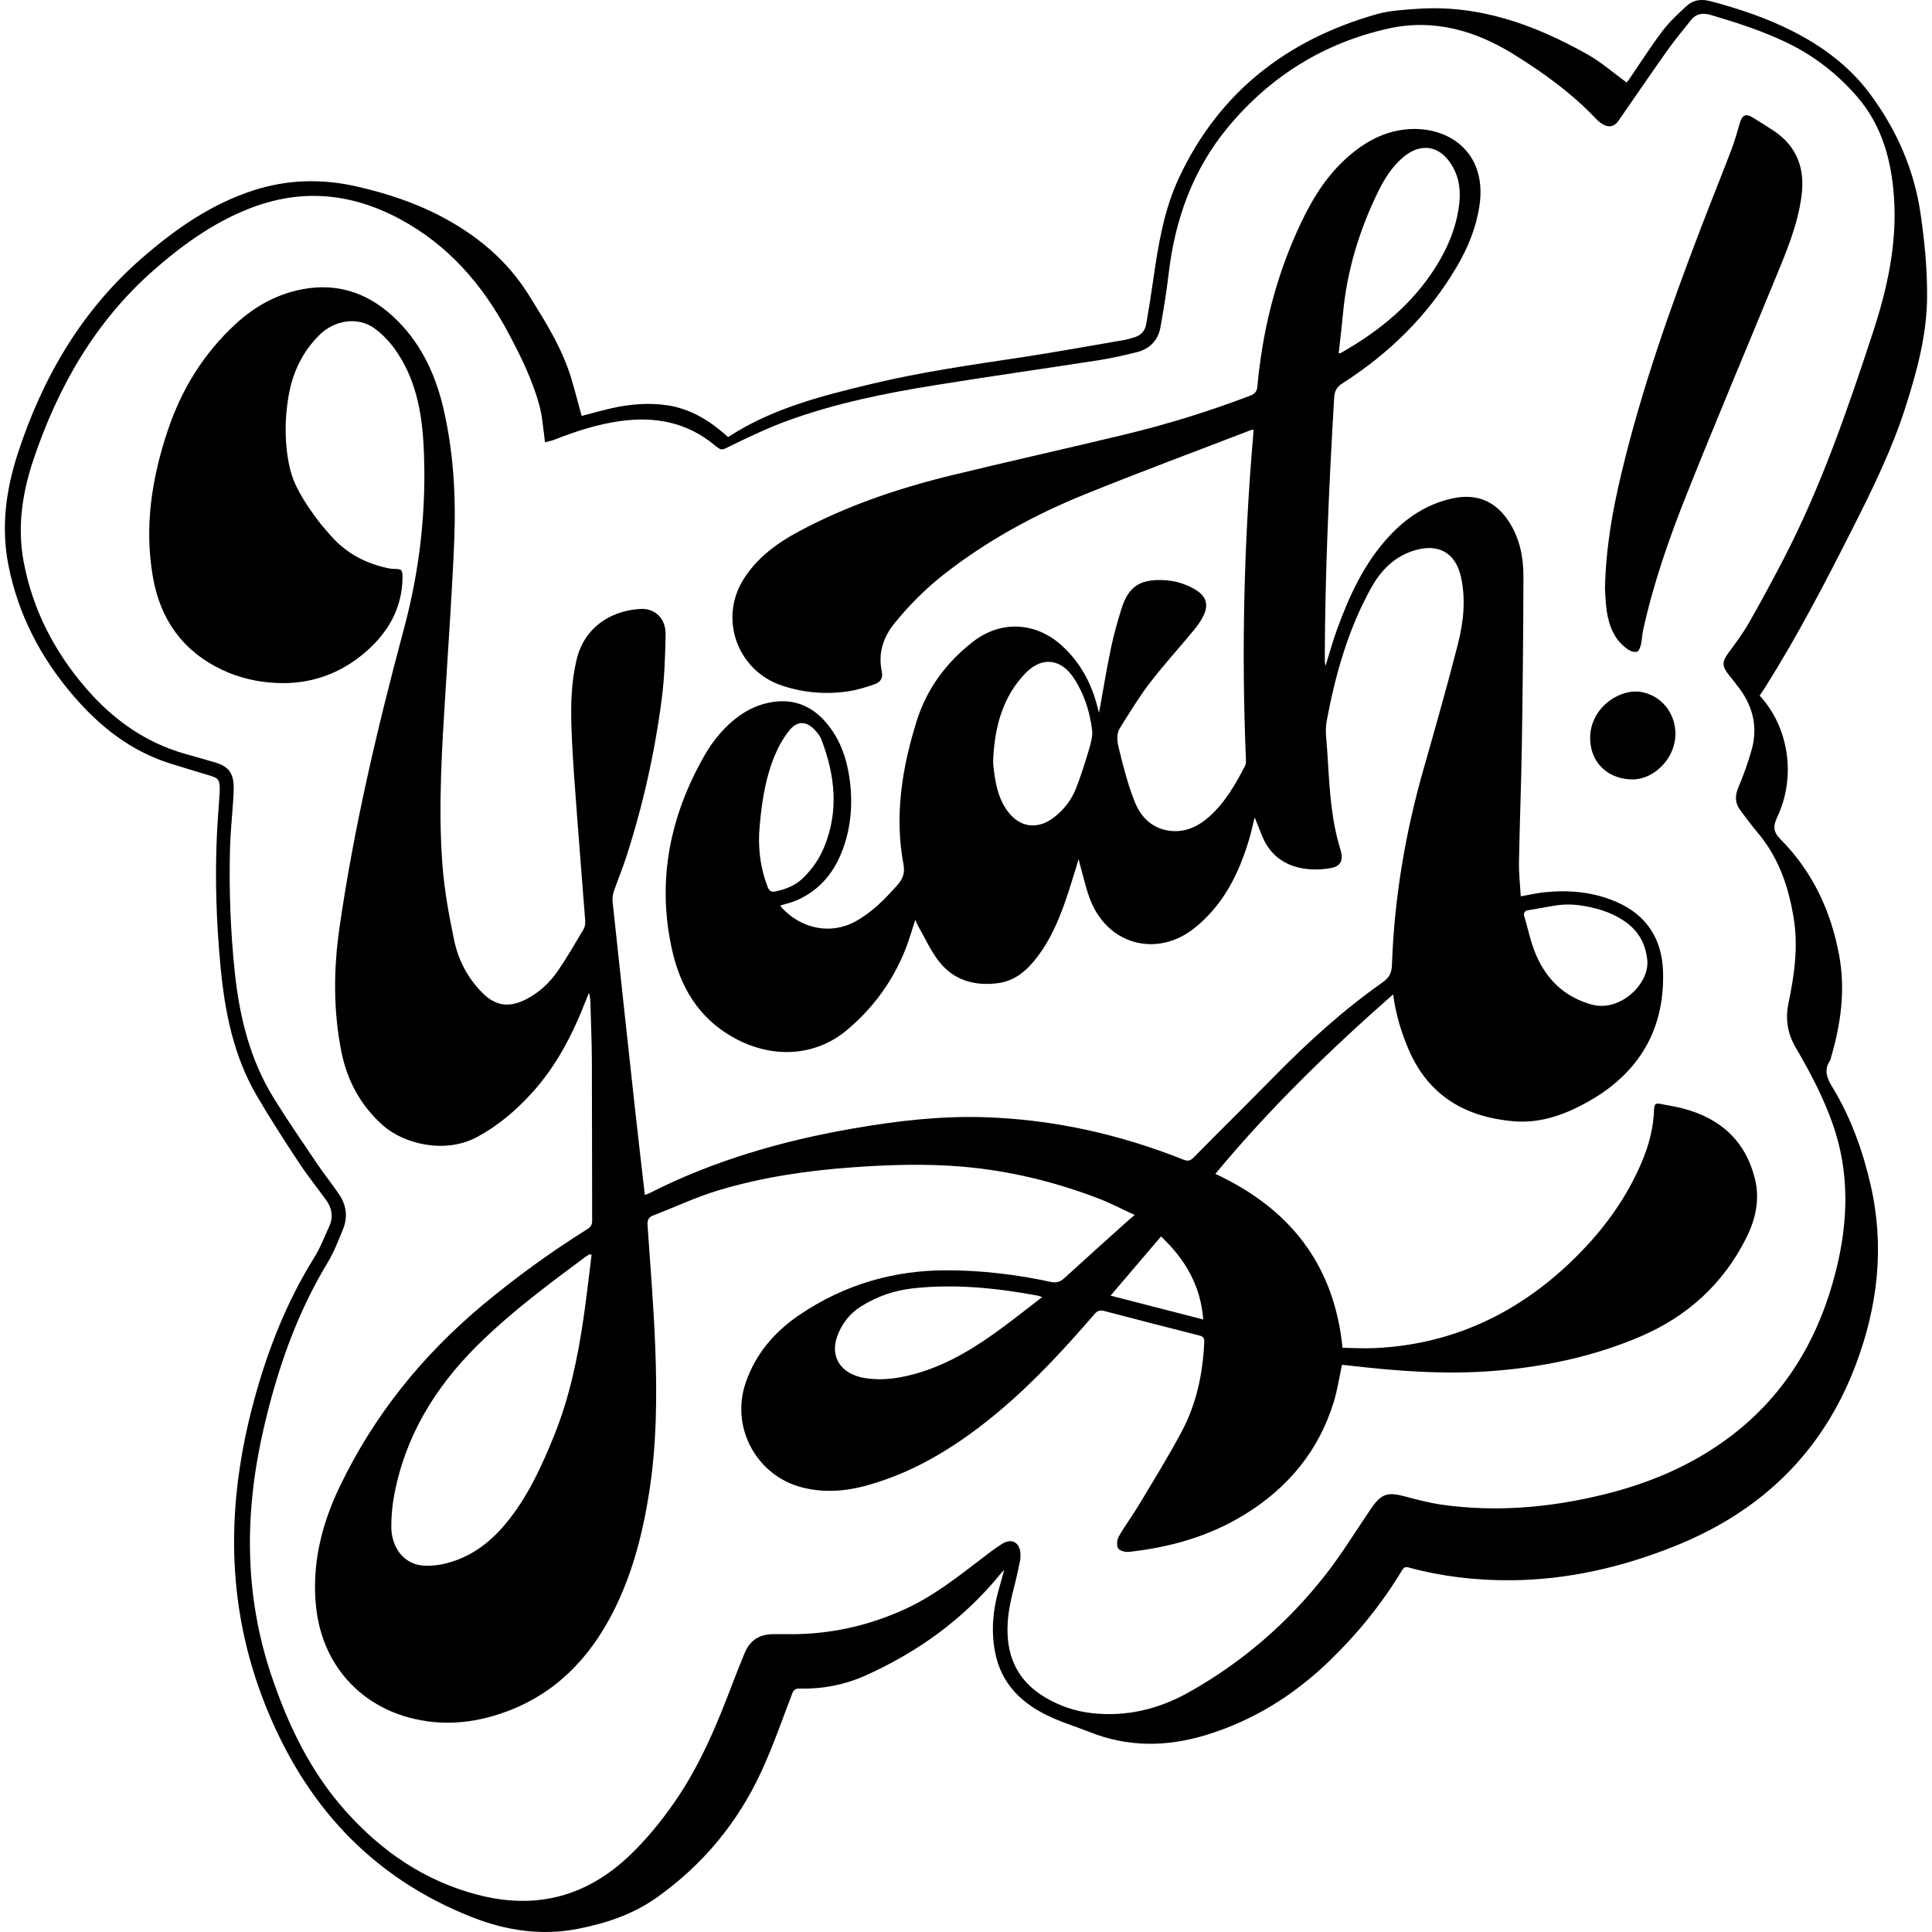 <?xml version="1.0" encoding="UTF-8"?>
<!-- Generator: Adobe Illustrator 25.2.0, SVG Export Plug-In . SVG Version: 6.00 Build 0)  -->
<svg xmlns="http://www.w3.org/2000/svg" xmlns:xlink="http://www.w3.org/1999/xlink" version="1.1" id="Capa_1" x="0px" y="0px" viewBox="0 0 500 500" style="enable-background:new 0 0 500 500;" xml:space="preserve" width="512" height="512">
<g>
	<path d="M259.891,406.288c-0.479,0.507-0.685,0.699-0.861,0.916c-9.488,11.684-21.333,20.257-34.992,26.398   c-5.428,2.44-11.169,3.546-17.124,3.398c-1.111-0.028-1.532,0.363-1.927,1.396c-2.587,6.759-4.963,13.623-7.998,20.179   c-6.075,13.122-15.04,23.959-26.866,32.401c-6.156,4.394-13.049,6.717-20.381,8.172c-9.549,1.895-18.726,0.506-27.601-2.993   c-26.025-10.262-43.227-29.126-53.477-54.883c-10.34-25.983-10.133-52.242-2.922-78.84c3.531-13.026,8.396-25.449,15.562-36.944   c1.58-2.534,2.665-5.382,3.911-8.116c1.093-2.4,0.718-4.687-0.809-6.792c-2.397-3.305-4.955-6.503-7.197-9.91   c-3.699-5.621-7.355-11.282-10.75-17.09c-6.003-10.268-8.271-21.665-9.377-33.324c-1.076-11.343-1.474-22.719-0.949-34.112   c0.16-3.467,0.45-6.927,0.675-10.391c0.036-0.56,0.075-1.122,0.064-1.683c-0.048-2.287-0.364-2.689-2.553-3.352   c-3.465-1.049-6.94-2.064-10.39-3.161c-10.103-3.213-18.051-9.492-24.877-17.419c-8.568-9.951-14.445-21.272-16.924-34.161   c-1.87-9.723-0.548-19.358,2.506-28.695c6.398-19.562,16.441-36.881,32.138-50.519c8.596-7.468,17.829-13.949,28.856-17.503   c8.894-2.866,17.769-3.051,26.858-0.963c7.607,1.748,14.928,4.144,21.829,7.791c9.235,4.881,16.986,11.341,22.585,20.338   c4.298,6.905,8.63,13.752,10.981,21.619c0.946,3.167,1.76,6.374,2.646,9.604c2.59-0.672,5.22-1.437,7.888-2.027   c4.716-1.043,9.483-1.451,14.295-0.728c5.812,0.874,10.611,3.766,14.964,7.54c0.263,0.228,0.513,0.473,0.745,0.687   c11.439-7.462,24.354-10.705,37.311-13.804c12.617-3.019,25.445-4.857,38.26-6.786c9.027-1.359,18.01-3.013,27.01-4.551   c0.751-0.128,1.478-0.391,2.22-0.572c1.874-0.457,3.091-1.62,3.419-3.507c0.656-3.766,1.249-7.544,1.795-11.328   c1.315-9.101,2.747-18.163,6.703-26.601c10.385-22.147,27.931-35.681,51.118-42.295c3.293-0.939,6.837-1.12,10.285-1.374   c16.148-1.191,30.639,4.084,44.391,11.829c3.526,1.986,6.623,4.733,10.037,7.218c0.129-0.161,0.419-0.484,0.662-0.838   c2.854-4.169,5.556-8.453,8.604-12.475c1.829-2.413,4.099-4.524,6.351-6.573c1.684-1.531,3.793-1.754,6.044-1.164   c7.272,1.908,14.361,4.276,21.098,7.672c7.825,3.944,14.799,9.09,20.027,16.063c6.9,9.202,11.548,19.547,13.254,31.063   c1.063,7.179,1.764,14.382,1.723,21.649c-0.055,9.826-2.578,19.154-5.525,28.424c-3.526,11.089-8.642,21.491-13.864,31.811   c-6.954,13.742-14.053,27.426-22.259,40.489c-0.541,0.862-1.122,1.698-1.684,2.547c7.542,8.16,9.514,20.953,4.555,31.44   c-1.133,2.395-1.044,3.844,0.838,5.739c8.317,8.376,13.096,18.627,15.2,30.145c1.621,8.877,0.429,17.582-2.079,26.157   c-0.1,0.342-0.133,0.733-0.323,1.016c-1.667,2.476-0.709,4.64,0.643,6.865c4.791,7.88,7.86,16.431,9.91,25.4   c3.635,15.907,1.812,31.364-3.878,46.442c-8.553,22.667-24.523,38-46.895,46.943c-13.643,5.454-27.729,8.717-42.454,8.803   c-8.91,0.052-17.729-0.946-26.349-3.303c-1.008-0.276-1.348,0.113-1.779,0.828c-5.197,8.621-11.505,16.366-18.73,23.351   c-9.206,8.901-19.806,15.52-32.13,19.24c-10.092,3.046-20.088,3.105-29.987-0.853c-3.169-1.267-6.456-2.261-9.567-3.65   c-7.596-3.393-13.28-8.524-14.88-17.17c-0.997-5.385-0.55-10.669,0.947-15.899C258.898,409.908,259.334,408.296,259.891,406.288z    M141.039,114.458c-0.131-1.113-0.212-1.965-0.333-2.812c-0.281-1.965-0.419-3.968-0.902-5.883   c-1.76-6.979-4.924-13.402-8.292-19.7c-6.61-12.359-15.453-22.627-28.01-29.368c-12.699-6.817-25.701-8.004-39.223-2.623   c-9.204,3.662-17.088,9.338-24.442,15.79c-15.194,13.329-24.847,30.247-31.21,49.184c-2.864,8.525-4.18,17.358-2.517,26.26   c2.323,12.44,7.951,23.357,16.269,32.945c6.974,8.038,15.266,13.931,25.563,16.858c2.6,0.739,5.208,1.452,7.796,2.23   c3.375,1.015,4.683,2.732,4.745,6.237c0.023,1.273-0.073,2.551-0.156,3.823c-0.263,4.023-0.688,8.04-0.795,12.067   c-0.287,10.779,0.106,21.543,1.245,32.269c1.219,11.481,3.933,22.538,10.077,32.467c3.567,5.764,7.418,11.354,11.213,16.975   c1.826,2.705,3.892,5.249,5.716,7.955c1.892,2.807,2.267,5.909,0.967,9.055c-1.206,2.917-2.345,5.913-3.971,8.597   c-8.053,13.293-13.032,27.754-16.515,42.785c-4.982,21.5-5.158,42.853,1.963,64.021c4.339,12.898,10.125,24.958,19.275,35.181   c9.333,10.427,20.456,18.044,34.161,21.608c15.121,3.932,28.247,0.445,39.475-10.369c4.246-4.089,7.942-8.63,11.314-13.46   c6.694-9.589,11.121-20.275,15.232-31.124c0.976-2.574,1.995-5.133,3.056-7.674c1.371-3.285,3.891-4.863,7.441-4.83   c1.379,0.013,2.757-0.005,4.136,0.004c10.365,0.064,20.239-2.112,29.679-6.386c7.236-3.277,13.445-8.093,19.682-12.881   c1.861-1.429,3.707-2.901,5.698-4.129c2.496-1.54,4.583-0.32,4.718,2.613c0.028,0.608,0.01,1.237-0.115,1.828   c-0.485,2.293-0.961,4.591-1.554,6.857c-1.049,4.014-1.863,8.031-1.663,12.23c0.343,7.225,3.595,12.625,9.808,16.278   c3.704,2.178,7.702,3.539,11.957,4.019c8.982,1.013,17.37-1.029,25.175-5.41c13.841-7.77,25.645-18.001,35.403-30.475   c4.298-5.495,7.927-11.513,11.891-17.271c2.465-3.58,4.175-4.093,8.355-2.991c3.249,0.857,6.52,1.745,9.839,2.211   c14.087,1.979,27.986,0.744,41.765-2.623c12.046-2.944,23.251-7.701,33.132-15.243c14.313-10.925,22.823-25.643,27.109-42.896   c3.144-12.658,3.514-25.335-0.921-37.86c-2.448-6.913-5.84-13.368-9.535-19.664c-2.13-3.63-2.731-7.355-1.884-11.463   c1.499-7.265,2.57-14.553,1.357-22.022c-1.325-8.157-3.895-15.723-9.317-22.139c-1.58-1.87-3.021-3.858-4.501-5.811   c-1.397-1.843-1.438-3.712-0.518-5.879c1.311-3.085,2.43-6.271,3.374-9.489c1.744-5.95,0.509-11.403-3.209-16.32   c-0.862-1.14-1.752-2.259-2.647-3.373c-1.809-2.252-1.744-3.419-0.047-5.711c1.848-2.496,3.715-5.008,5.254-7.696   c3.067-5.357,5.991-10.799,8.841-16.275c9.788-18.807,16.657-38.785,23.246-58.851c3.691-11.239,6.268-22.771,5.496-34.726   c-0.622-9.638-3.018-18.774-9.511-26.299c-5.088-5.896-11.134-10.614-18.188-14.022c-6.323-3.055-12.961-5.178-19.67-7.169   c-2.165-0.643-3.828-0.371-5.192,1.316c-2.177,2.693-4.368,5.385-6.37,8.207c-4.193,5.909-8.255,11.91-12.398,17.854   c-1.103,1.583-2.619,1.837-4.255,0.784c-0.511-0.329-1.002-0.718-1.418-1.16c-6.32-6.713-13.76-12.082-21.514-16.882   c-9.808-6.071-20.594-9.211-32.19-6.655C342.723,11.045,328.79,19.7,317.838,32.88c-9.138,10.998-13.767,23.937-15.406,38.054   c-0.535,4.607-1.289,9.193-2.109,13.76c-0.617,3.438-2.802,5.637-6.187,6.467c-3.167,0.777-6.353,1.528-9.572,2.028   c-14.167,2.202-28.366,4.201-42.52,6.484c-12.951,2.089-25.816,4.687-38.179,9.19c-5.061,1.843-9.958,4.177-14.807,6.54   c-2.219,1.082-2.219,1.391-4.165-0.225c-7.162-5.946-15.427-7.451-24.419-6.2c-5.953,0.828-11.598,2.699-17.164,4.875   C142.636,114.117,141.903,114.233,141.039,114.458z"/>
	<g>
		<path d="M393.569,231.973c2.217-0.39,4.149-0.851,6.107-1.052c6.387-0.654,12.618-0.108,18.604,2.469    c7.91,3.406,11.841,9.688,12.111,17.957c0.491,15.04-6.195,26.318-19.256,33.692c-5.974,3.373-12.384,5.747-19.403,5.146    c-12.41-1.063-21.954-6.54-27.101-18.391c-1.96-4.512-3.38-9.185-4.087-14.452c-16.465,14.483-31.984,29.527-46.009,46.45    c19.114,8.911,30.732,23.306,32.91,45.011c2.621,0.037,5.403,0.214,8.173,0.093c19.464-0.851,36.115-8.433,50.2-21.634    c8.178-7.665,14.927-16.51,19.261-26.976c1.724-4.164,2.832-8.511,2.991-13.057c0.057-1.618,0.371-1.819,1.985-1.479    c1.796,0.378,3.621,0.638,5.395,1.096c9.753,2.518,16.327,8.406,18.749,18.339c1.271,5.212,0.158,10.296-2.184,15.015    c-5.965,12.016-15.299,20.503-27.605,25.747c-12.189,5.195-24.988,7.849-38.138,8.866c-12.371,0.957-24.692,0.036-36.984-1.397    c-0.699-0.081-1.401-0.139-1.983-0.196c-0.714,3.288-1.18,6.48-2.109,9.532c-3.861,12.681-11.807,22.23-22.982,29.147    c-9.198,5.693-19.365,8.545-30.033,9.73c-0.933,0.104-2.413-0.264-2.804-0.914c-0.449-0.747-0.306-2.247,0.171-3.081    c1.62-2.829,3.589-5.456,5.264-8.257c3.743-6.259,7.591-12.468,11.018-18.9c3.823-7.173,5.458-15.002,5.835-23.11    c0.052-1.116-0.303-1.49-1.313-1.746c-8.206-2.079-16.403-4.192-24.59-6.339c-1.074-0.281-1.748-0.076-2.49,0.785    c-7.777,9.017-15.838,17.761-25.002,25.413c-10.042,8.384-20.926,15.29-33.656,18.881c-5.638,1.591-11.322,2.061-17.082,0.571    c-11.779-3.048-18.507-15.543-14.544-27.096c2.607-7.601,7.597-13.317,14.184-17.726c11.396-7.63,23.986-11.346,37.682-11.354    c9.123-0.006,18.134,1.072,27.04,2.991c1.465,0.316,2.452,0.052,3.539-0.945c5.456-5.002,10.979-9.932,16.481-14.883    c0.452-0.407,0.929-0.785,1.747-1.474c-3.335-1.539-6.216-3.067-9.238-4.227c-11.299-4.338-22.989-7.197-35.041-8.259    c-9.674-0.853-19.378-0.533-29.067,0.171c-11.637,0.845-23.143,2.565-34.315,5.909c-5.789,1.733-11.31,4.355-16.969,6.529    c-1.283,0.493-1.532,1.289-1.442,2.587c0.724,10.49,1.586,20.976,1.991,31.479c0.488,12.659,0.376,25.324-1.619,37.893    c-1.689,10.636-4.37,20.991-9.274,30.63c-6.17,12.127-15.115,21.355-28.207,26.013c-8.088,2.877-16.319,3.599-24.679,1.321    c-13.304-3.624-22.344-14.225-23.95-28.17c-1.284-11.151,1.301-21.634,6.078-31.6c8.831-18.422,21.372-33.955,37.042-47.03    c8.562-7.144,17.569-13.653,27.006-19.576c0.861-0.541,1.276-1.097,1.272-2.174c-0.048-13.779-0.014-27.558-0.074-41.337    c-0.021-4.95-0.234-9.9-0.369-14.849c-0.025-0.916-0.1-1.83-0.381-2.82c-0.21,0.511-0.43,1.017-0.628,1.532    c-3.43,8.92-7.712,17.351-14.221,24.477c-4.121,4.511-8.707,8.431-14.145,11.338c-8.326,4.45-19.05,1.762-24.503-3.174    c-5.708-5.167-9.136-11.589-10.604-19.05c-2.08-10.574-2.01-21.219-0.483-31.852c3.777-26.299,9.896-52.09,16.764-77.729    c4.147-15.481,5.857-31.311,5.014-47.314c-0.467-8.865-2.171-17.578-7.575-25.001c-1.444-1.984-3.251-3.843-5.248-5.254    c-4.214-2.978-10.17-2.134-14.156,1.817c-4.459,4.42-6.986,9.853-8.005,16.026c-1,6.059-1.004,12.111,0.313,18.108    c1.049,4.781,3.731,8.8,6.514,12.714c1.297,1.825,2.781,3.527,4.273,5.203c3.977,4.464,8.996,7.111,14.818,8.296    c0.448,0.091,0.91,0.156,1.366,0.16c2.035,0.015,2.276,0.21,2.253,2.254c-0.088,7.83-3.633,14.05-9.336,19.065    c-6.598,5.801-14.448,8.612-23.215,8.21c-4.878-0.223-9.687-1.292-14.177-3.428c-10.151-4.83-15.929-12.975-17.854-23.888    c-2.291-12.988-0.337-25.585,3.799-37.969c3.582-10.727,9.329-20.041,17.673-27.698c4.952-4.545,10.683-7.706,17.326-8.943    c8.869-1.653,16.624,0.945,23.172,6.918c6.971,6.36,10.951,14.516,13.11,23.6c2.712,11.412,3.358,23.031,2.882,34.686    c-0.516,12.643-1.42,25.272-2.195,37.904c-0.932,15.188-1.996,30.39-0.878,45.594c0.492,6.686,1.701,13.356,3.087,19.928    c1.072,5.08,3.509,9.69,7.243,13.449c3.431,3.455,6.912,3.944,11.277,1.733c3.506-1.775,6.282-4.41,8.446-7.613    c2.31-3.419,4.397-6.992,6.501-10.546c0.358-0.604,0.477-1.461,0.423-2.179c-0.678-9.052-1.448-18.097-2.111-27.149    c-0.56-7.631-1.193-15.265-1.452-22.909c-0.2-5.906-0.05-11.851,1.364-17.652c1.968-8.071,8.557-12.492,16.384-13.001    c3.894-0.253,6.693,2.503,6.618,6.613c-0.101,5.549-0.284,11.132-0.995,16.627c-1.81,13.99-4.892,27.726-9.252,41.154    c-0.944,2.909-2.137,5.736-3.126,8.631c-0.286,0.837-0.443,1.801-0.351,2.673c1.881,17.666,3.794,35.328,5.73,52.987    c0.834,7.605,1.733,15.203,2.62,22.961c0.421-0.154,0.798-0.25,1.136-0.421c16.706-8.496,34.493-13.607,52.879-16.787    c11.232-1.943,22.525-3.274,33.966-2.899c17.787,0.583,34.877,4.403,51.376,10.97c1.135,0.452,1.784,0.346,2.634-0.514    c6.996-7.083,14.085-14.076,21.063-21.177c8.679-8.831,17.827-17.113,27.968-24.243c1.66-1.167,2.259-2.434,2.332-4.505    c0.602-17.215,3.454-34.079,8.178-50.644c3.048-10.688,6.085-21.383,8.847-32.147c1.462-5.697,2.136-11.573,0.862-17.444    c-1.378-6.351-5.799-8.864-12.031-6.994c-5.168,1.55-8.692,5.124-11.206,9.646c-5.991,10.776-9.3,22.503-11.543,34.535    c-0.448,2.404-0.044,4.989,0.125,7.48c0.53,7.836,0.755,15.712,2.758,23.375c0.258,0.987,0.57,1.959,0.823,2.947    c0.589,2.295-0.185,3.779-2.5,4.211c-5.97,1.115-14.572,0.267-17.989-8.471c-0.552-1.411-1.128-2.812-1.854-4.619    c-0.541,2.162-0.919,3.966-1.445,5.726c-2.648,8.86-6.659,16.913-14.039,22.851c-9.486,7.633-21.957,4.64-26.766-6.537    c-1.357-3.154-2.018-6.609-2.991-9.928c-0.107-0.366-0.17-0.744-0.302-1.331c-1.187,3.778-2.207,7.341-3.428,10.835    c-1.773,5.071-3.888,10.002-7.151,14.327c-2.611,3.461-5.732,6.349-10.238,6.947c-6.175,0.82-11.664-0.737-15.528-5.858    c-2.008-2.661-3.419-5.774-5.084-8.692c-0.274-0.48-0.469-1.004-0.855-1.844c-0.469,1.48-0.848,2.66-1.217,3.842    c-3.061,9.814-8.58,18.04-16.398,24.639c-8.216,6.934-19.338,7.542-29.231,2.112c-9.372-5.143-14.115-13.403-16.254-23.476    c-3.742-17.621-0.336-34.042,8.479-49.522c2.326-4.084,5.26-7.645,9.111-10.402c2.489-1.782,5.231-2.978,8.244-3.494    c6.014-1.03,10.825,1.093,14.59,5.757c3.41,4.224,5.046,9.212,5.726,14.485c0.841,6.526,0.242,12.957-2.311,19.088    c-2.245,5.392-5.937,9.493-11.33,11.895c-1.337,0.595-2.8,0.906-4.298,1.376c0.061,0.119,0.122,0.351,0.266,0.508    c4.937,5.408,12.548,7.199,19.061,3.657c4.356-2.369,7.695-5.814,10.935-9.457c1.442-1.621,1.975-3.159,1.566-5.346    c-2.362-12.629-0.371-24.922,3.379-36.982c2.619-8.423,7.704-15.29,14.655-20.672c7.241-5.606,16.34-5.081,23.079,1.148    c4.712,4.355,7.625,9.767,9.138,15.967c0.093,0.383,0.21,0.76,0.365,1.315c1.023-5.637,1.908-11.092,3.031-16.498    c0.725-3.488,1.677-6.942,2.742-10.344c1.798-5.743,4.648-7.702,10.666-7.51c3.059,0.097,5.948,0.932,8.571,2.524    c2.7,1.639,3.405,3.838,2.031,6.657c-0.662,1.359-1.564,2.635-2.531,3.806c-3.803,4.605-7.836,9.03-11.469,13.764    c-2.783,3.627-5.141,7.587-7.591,11.46c-1.231,1.945-0.612,4.173-0.135,6.124c1.087,4.441,2.257,8.909,3.96,13.138    c1.557,3.866,4.453,6.785,8.889,7.398c4.093,0.565,7.578-1.127,10.482-3.759c4.02-3.643,6.709-8.318,9.167-13.101    c0.258-0.501,0.21-1.199,0.185-1.801c-1.152-27.992-0.505-55.943,1.911-83.854c0.034-0.398,0.039-0.799,0.061-1.275    c-0.28,0.039-0.485,0.03-0.66,0.097c-14.324,5.517-28.721,10.857-42.947,16.618c-13.052,5.285-25.367,12.001-36.504,20.717    c-4.68,3.663-8.848,7.844-12.626,12.446c-3.081,3.752-4.466,7.879-3.463,12.659c0.356,1.695-0.31,2.787-1.718,3.283    c-2.194,0.773-4.45,1.496-6.74,1.851c-5.831,0.905-11.586,0.449-17.231-1.396c-11.791-3.853-16.649-17.54-9.876-27.915    c3.511-5.378,8.495-9.019,14.049-12.003c12.628-6.784,26.106-11.283,39.973-14.65c14.767-3.585,29.603-6.886,44.376-10.446    c11.064-2.667,21.925-6.028,32.567-10.088c1.244-0.475,1.694-1.131,1.811-2.41c1.261-13.82,4.482-27.166,10.158-39.848    c3.053-6.82,6.66-13.347,12.204-18.557c4.411-4.146,9.45-7.257,15.527-8.016c10.996-1.373,21.74,5.47,19.57,19.747    c-0.854,5.618-2.961,10.794-5.831,15.685c-7.362,12.545-17.431,22.441-29.624,30.232c-1.458,0.932-2.034,1.965-2.134,3.663    c-1.317,22.327-2.337,44.663-2.435,67.033c-0.003,0.803,0,1.607,0.201,2.43c0.964-3.093,1.811-6.229,2.914-9.272    c3.198-8.826,7.071-17.303,13.556-24.295c4.512-4.865,9.872-8.389,16.436-9.796c6.369-1.365,11.323,0.829,14.77,6.37    c2.654,4.267,3.55,9.036,3.539,13.922c-0.034,14.499-0.186,28.999-0.411,43.496c-0.157,10.111-0.562,20.217-0.741,30.328    C393.06,226.025,393.403,228.965,393.569,231.973z M153.102,324.754c-0.158-0.058-0.315-0.117-0.472-0.175    c-0.38,0.234-0.78,0.442-1.137,0.707c-9.662,7.187-19.33,14.362-27.915,22.868c-10.96,10.858-18.696,23.508-21.57,38.83    c-0.514,2.738-0.764,5.57-0.737,8.355c0.042,4.442,2.719,9.858,9.115,9.873c1.318,0.003,2.661-0.1,3.95-0.364    c6.858-1.405,12.193-5.275,16.57-10.56c5.635-6.803,9.252-14.727,12.529-22.84c3.962-9.812,6.089-20.077,7.605-30.488    C151.824,335.571,152.42,330.156,153.102,324.754z M346.451,91.448c0.398-0.075,0.509-0.069,0.591-0.115    c10.02-5.713,18.755-12.799,24.868-22.805c2.366-3.873,4.185-7.912,5.16-12.342c0.998-4.539,1.242-9.009-1.211-13.215    c-3.147-5.397-8.21-6.219-12.915-2.114c-2.779,2.425-4.683,5.469-6.29,8.757c-4.907,10.038-8.093,20.555-9.108,31.709    C347.241,84.664,346.827,87.996,346.451,91.448z M269.695,335.703c-0.493-0.19-0.71-0.313-0.941-0.357    c-10.677-1.988-21.395-3.122-32.274-1.947c-4.918,0.531-9.411,2.041-13.6,4.667c-2.952,1.85-4.936,4.409-6.142,7.586    c-2.072,5.458,0.868,9.968,7.013,10.977c4.862,0.798,9.561-0.007,14.185-1.402c8.134-2.453,15.17-6.961,21.915-11.966    C263.115,340.839,266.303,338.312,269.695,335.703z M257.062,195.948c0,0.714-0.065,1.435,0.011,2.141    c0.447,4.183,1.11,8.318,3.683,11.827c3.139,4.279,7.769,4.887,11.998,1.635c2.611-2.008,4.575-4.556,5.751-7.598    c1.245-3.223,2.304-6.525,3.278-9.842c0.498-1.695,1.063-3.552,0.847-5.24c-0.609-4.78-2.062-9.35-4.762-13.425    c-3.33-5.024-8.247-5.583-12.448-1.251C259.567,180.23,257.543,187.818,257.062,195.948z M196.461,215.679    c-0.192,4.97,0.52,9.518,2.229,13.916c0.391,1.007,0.987,1.325,1.98,1.112c2.624-0.563,5.055-1.46,7.062-3.383    c2.477-2.374,4.355-5.113,5.638-8.284c3.788-9.364,2.688-18.588-0.826-27.726c-0.302-0.787-0.868-1.508-1.434-2.151    c-2.323-2.643-4.79-2.761-6.938-0.002c-1.512,1.942-2.772,4.173-3.706,6.455C197.808,202.11,196.937,209,196.461,215.679z     M402.098,234.418c-2.268,0.402-4.537,0.803-6.808,1.191c-0.664,0.114-1.036,0.729-0.844,1.375c1,3.364,1.677,6.866,3.049,10.07    c2.759,6.443,7.407,10.96,14.373,12.911c7.403,2.073,15.116-5.387,14.441-11.56c-0.499-4.567-2.569-7.873-6.284-10.268    c-3.416-2.202-7.154-3.258-11.081-3.826C406.671,233.983,404.359,234.018,402.098,234.418z M300.477,319.994    c-4.392,5.15-8.677,10.174-13.063,15.317c8.096,2.083,15.958,4.105,23.983,6.17C310.731,332.771,306.778,325.949,300.477,319.994z    "/>
		<path d="M415.364,152.275c0.24-10.679,1.996-20.312,4.273-29.842c5.177-21.662,12.585-42.613,20.533-63.382    c2.569-6.714,5.276-13.375,7.835-20.092c0.905-2.375,1.6-4.833,2.312-7.276c0.54-1.853,1.511-2.343,3.144-1.358    c1.835,1.106,3.643,2.257,5.435,3.431c6.147,4.03,8.27,9.837,7.344,16.924c-1.017,7.782-4.118,14.911-7.064,22.079    c-7.54,18.345-15.271,36.613-22.614,55.037c-4.586,11.506-8.686,23.213-11.342,35.358c-0.249,1.137-0.243,2.331-0.506,3.463    c-0.17,0.733-0.446,1.742-0.981,2.005c-0.547,0.269-1.598-0.021-2.203-0.414c-3.672-2.382-5.121-6.099-5.72-10.203    C415.493,155.843,415.463,153.639,415.364,152.275z"/>
		<path d="M422.699,201.719c-5.953,0.041-10.212-3.598-11.017-8.781c-1.406-9.054,7.187-14.871,13.014-13.861    c8.114,1.406,11.616,11.064,6.505,17.864C428.879,200.031,425.739,201.6,422.699,201.719z"/>
	</g>
</g>















</svg>
